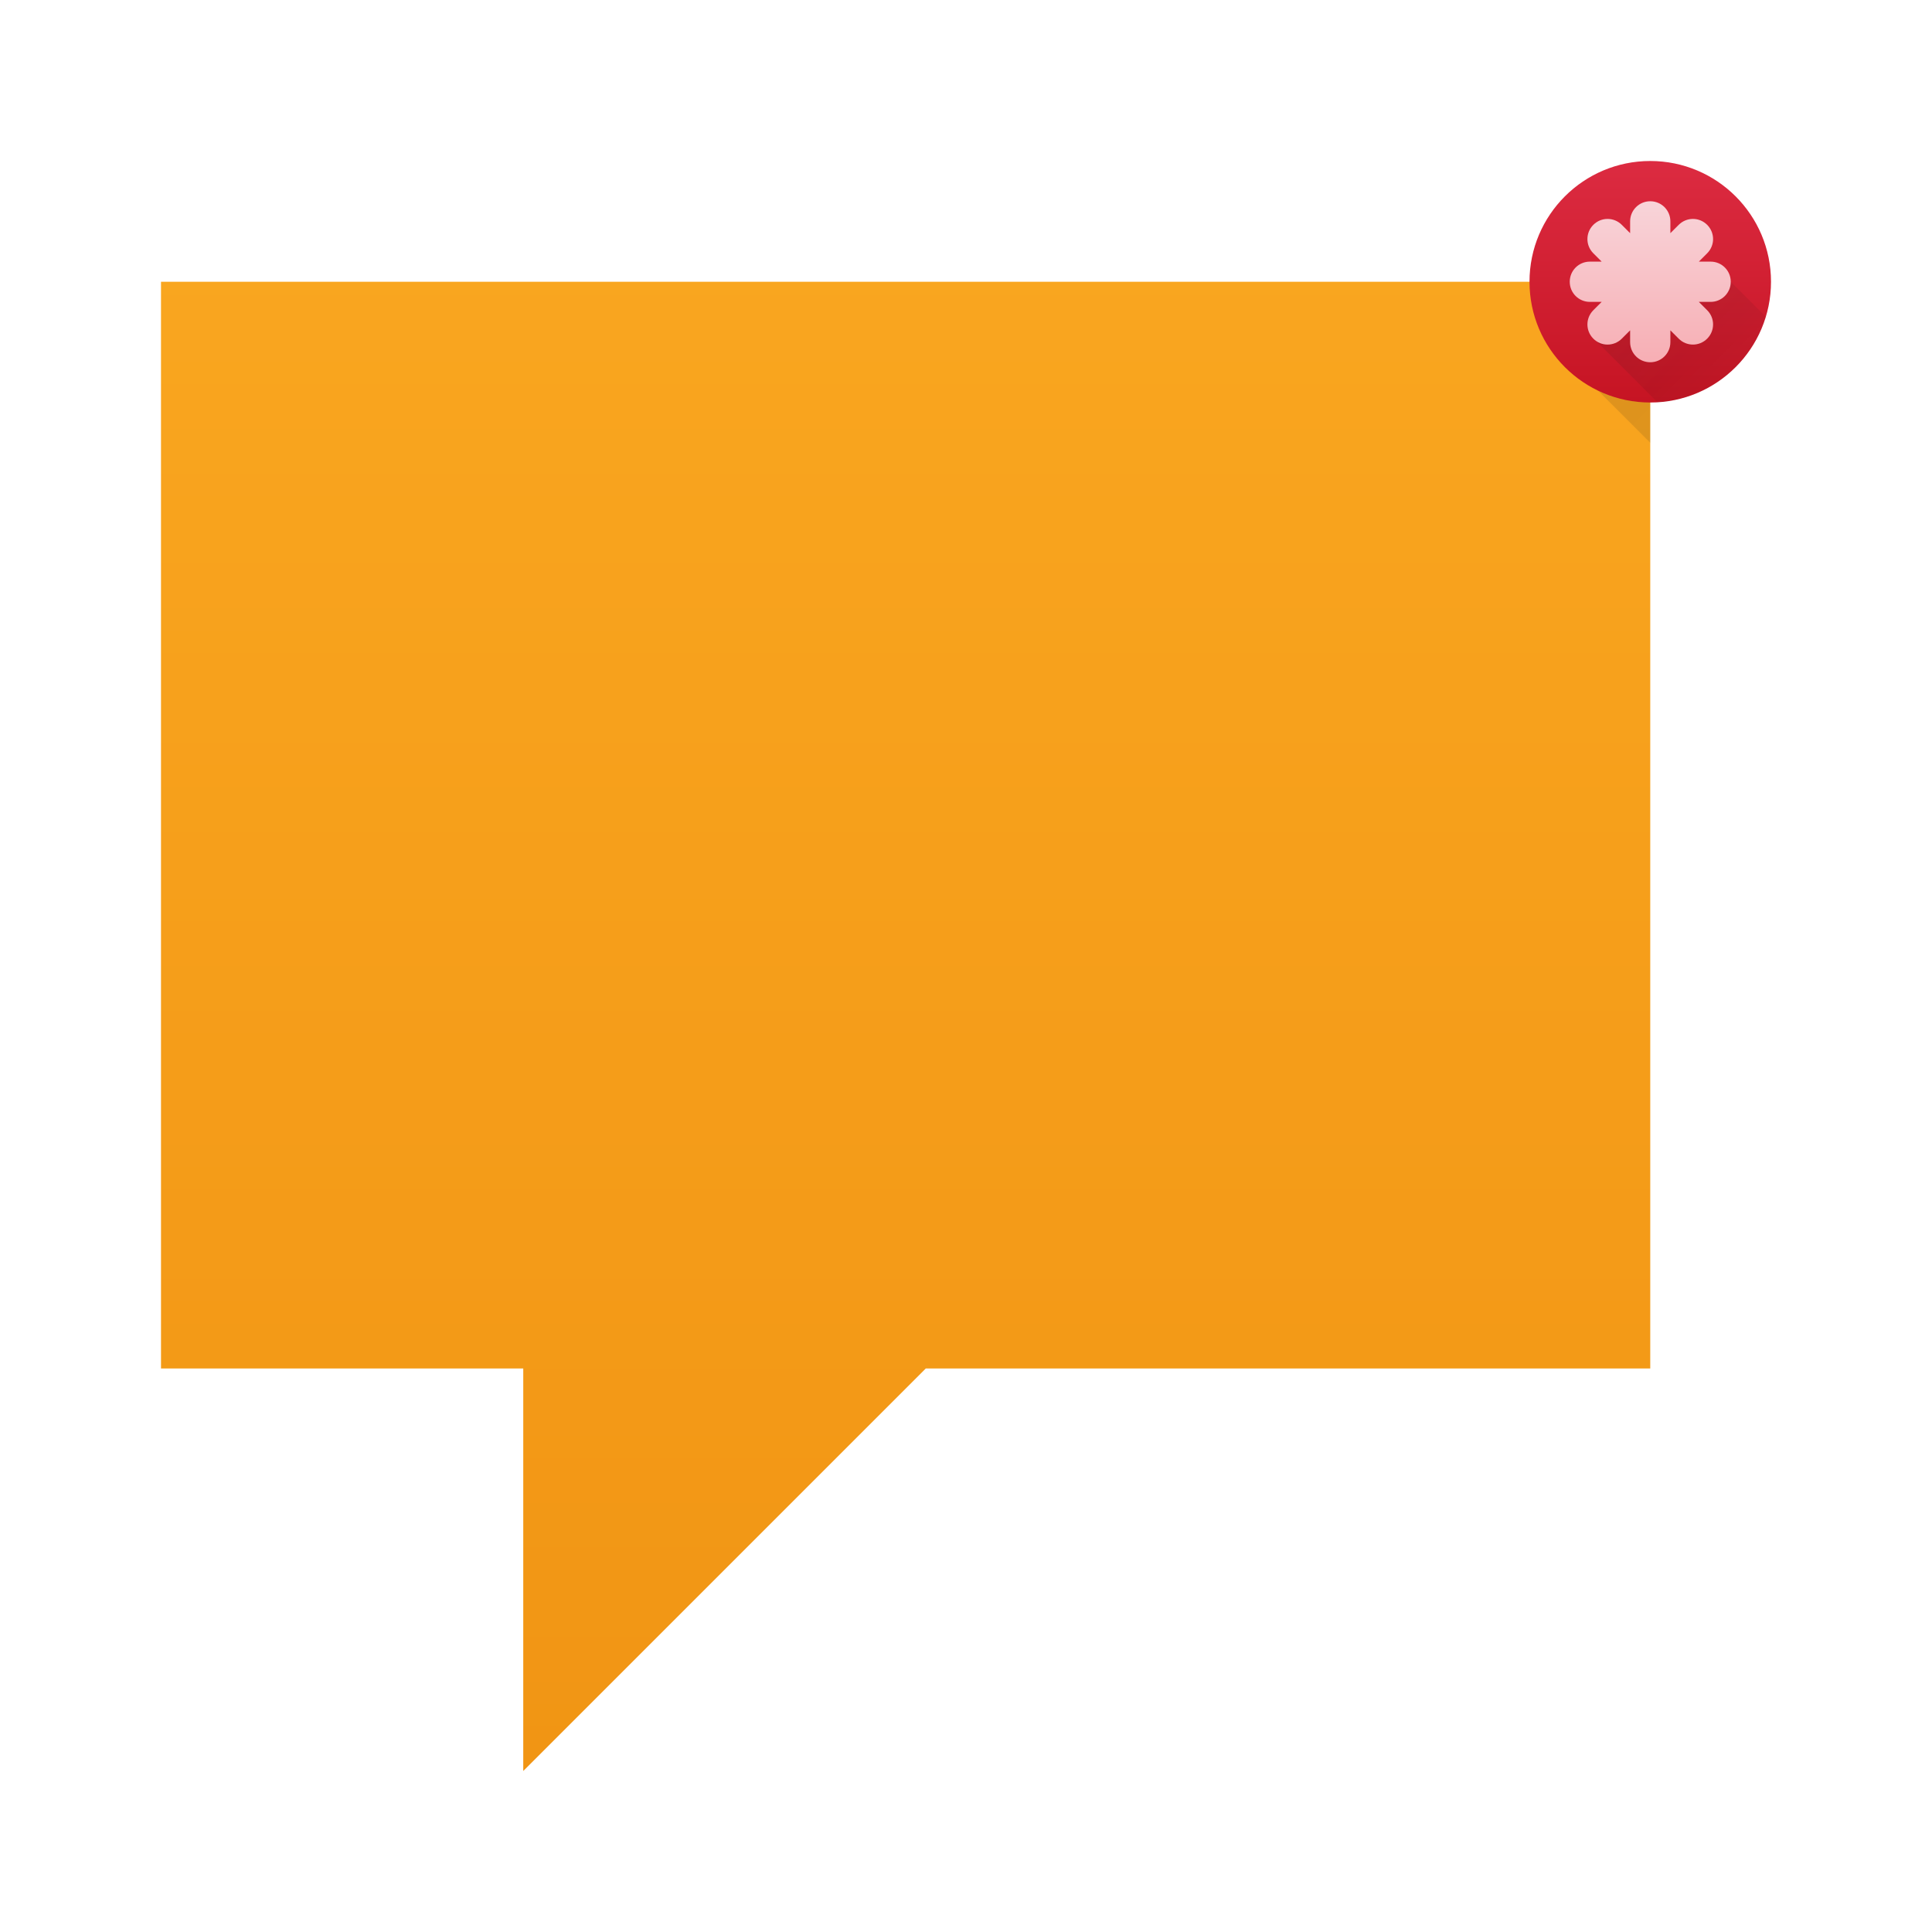 <svg width="48" xmlns="http://www.w3.org/2000/svg" height="48" xmlns:xlink="http://www.w3.org/1999/xlink">
 <defs>
  <linearGradient id="a" y1="44" y2="4" gradientUnits="userSpaceOnUse" x2="0" gradientTransform="matrix(-1 0 0 1 432.57 499.8)">
   <stop stop-color="#f19514"/>
   <stop offset="1" stop-color="#faa720"/>
  </linearGradient>
  <linearGradient id="b" y1="515.8" y2="509.8" x2="0" gradientUnits="userSpaceOnUse" gradientTransform="translate(25-6)">
   <stop stop-color="#c61423"/>
   <stop offset="1" stop-color="#dc2b41"/>
  </linearGradient>
  <linearGradient id="c" y1="503.8" x1="388.57" y2="533.8" x2="418.57" gradientUnits="userSpaceOnUse" gradientTransform="translate(-359.57-505.8)">
   <stop stop-color="#2f2e29"/>
   <stop offset="1" stop-opacity="0"/>
  </linearGradient>
  <linearGradient id="d" y1="9" y2="5" x2="0" gradientUnits="userSpaceOnUse" gradientTransform="translate(384.57 499.8)">
   <stop stop-color="#f7aeb4"/>
   <stop offset="1" stop-color="#f8d4d9"/>
  </linearGradient>
  <linearGradient xlink:href="#c" id="e" y1="504.87" x1="422.85" y2="510.8" x2="428.78" gradientUnits="userSpaceOnUse" gradientTransform="translate(-384.57-499.8)"/>
 </defs>
 <g transform="translate(-384.57-499.8)">
  <g fill-rule="evenodd">
   <path fill="url(#a)" d="m425.57 506.8v27h-18l-10 10v-10h-9v-27z"/>
   <path opacity=".2" fill="url(#c)" d="m41 7l-2 2 2 2z" transform="translate(384.57 499.8)"/>
  </g>
  <ellipse fill="url(#b)" cx="425.57" cy="506.8" rx="3" ry="3"/>
  <path opacity=".2" fill="url(#e)" fill-rule="evenodd" d="m43 7l-1 .33-2 .67-.35.465 1.529 1.529a3 3 0 0 0 2.689 -2.125z" transform="translate(384.57 499.8)"/>
  <path fill="url(#d)" d="m425.57 504.8c-.277 0-.5.223-.5.5v.293l-.207-.207c-.196-.196-.511-.196-.707 0-.196.196-.196.511 0 .707l.207.207h-.293c-.277 0-.5.223-.5.5 0 .277.223.5.5.5h.293l-.207.207c-.196.196-.196.511 0 .707.196.196.511.196.707 0l.207-.207v.293c0 .277.223.5.5.5.277 0 .5-.223.5-.5v-.293l.207.207c.196.196.511.196.707 0 .196-.196.196-.511 0-.707l-.207-.207h.293c.277 0 .5-.223.5-.5 0-.277-.223-.5-.5-.5h-.293l.207-.207c.196-.196.196-.511 0-.707-.196-.196-.511-.196-.707 0l-.207.207v-.293c0-.277-.223-.5-.5-.5"/>
 </g>
</svg>
